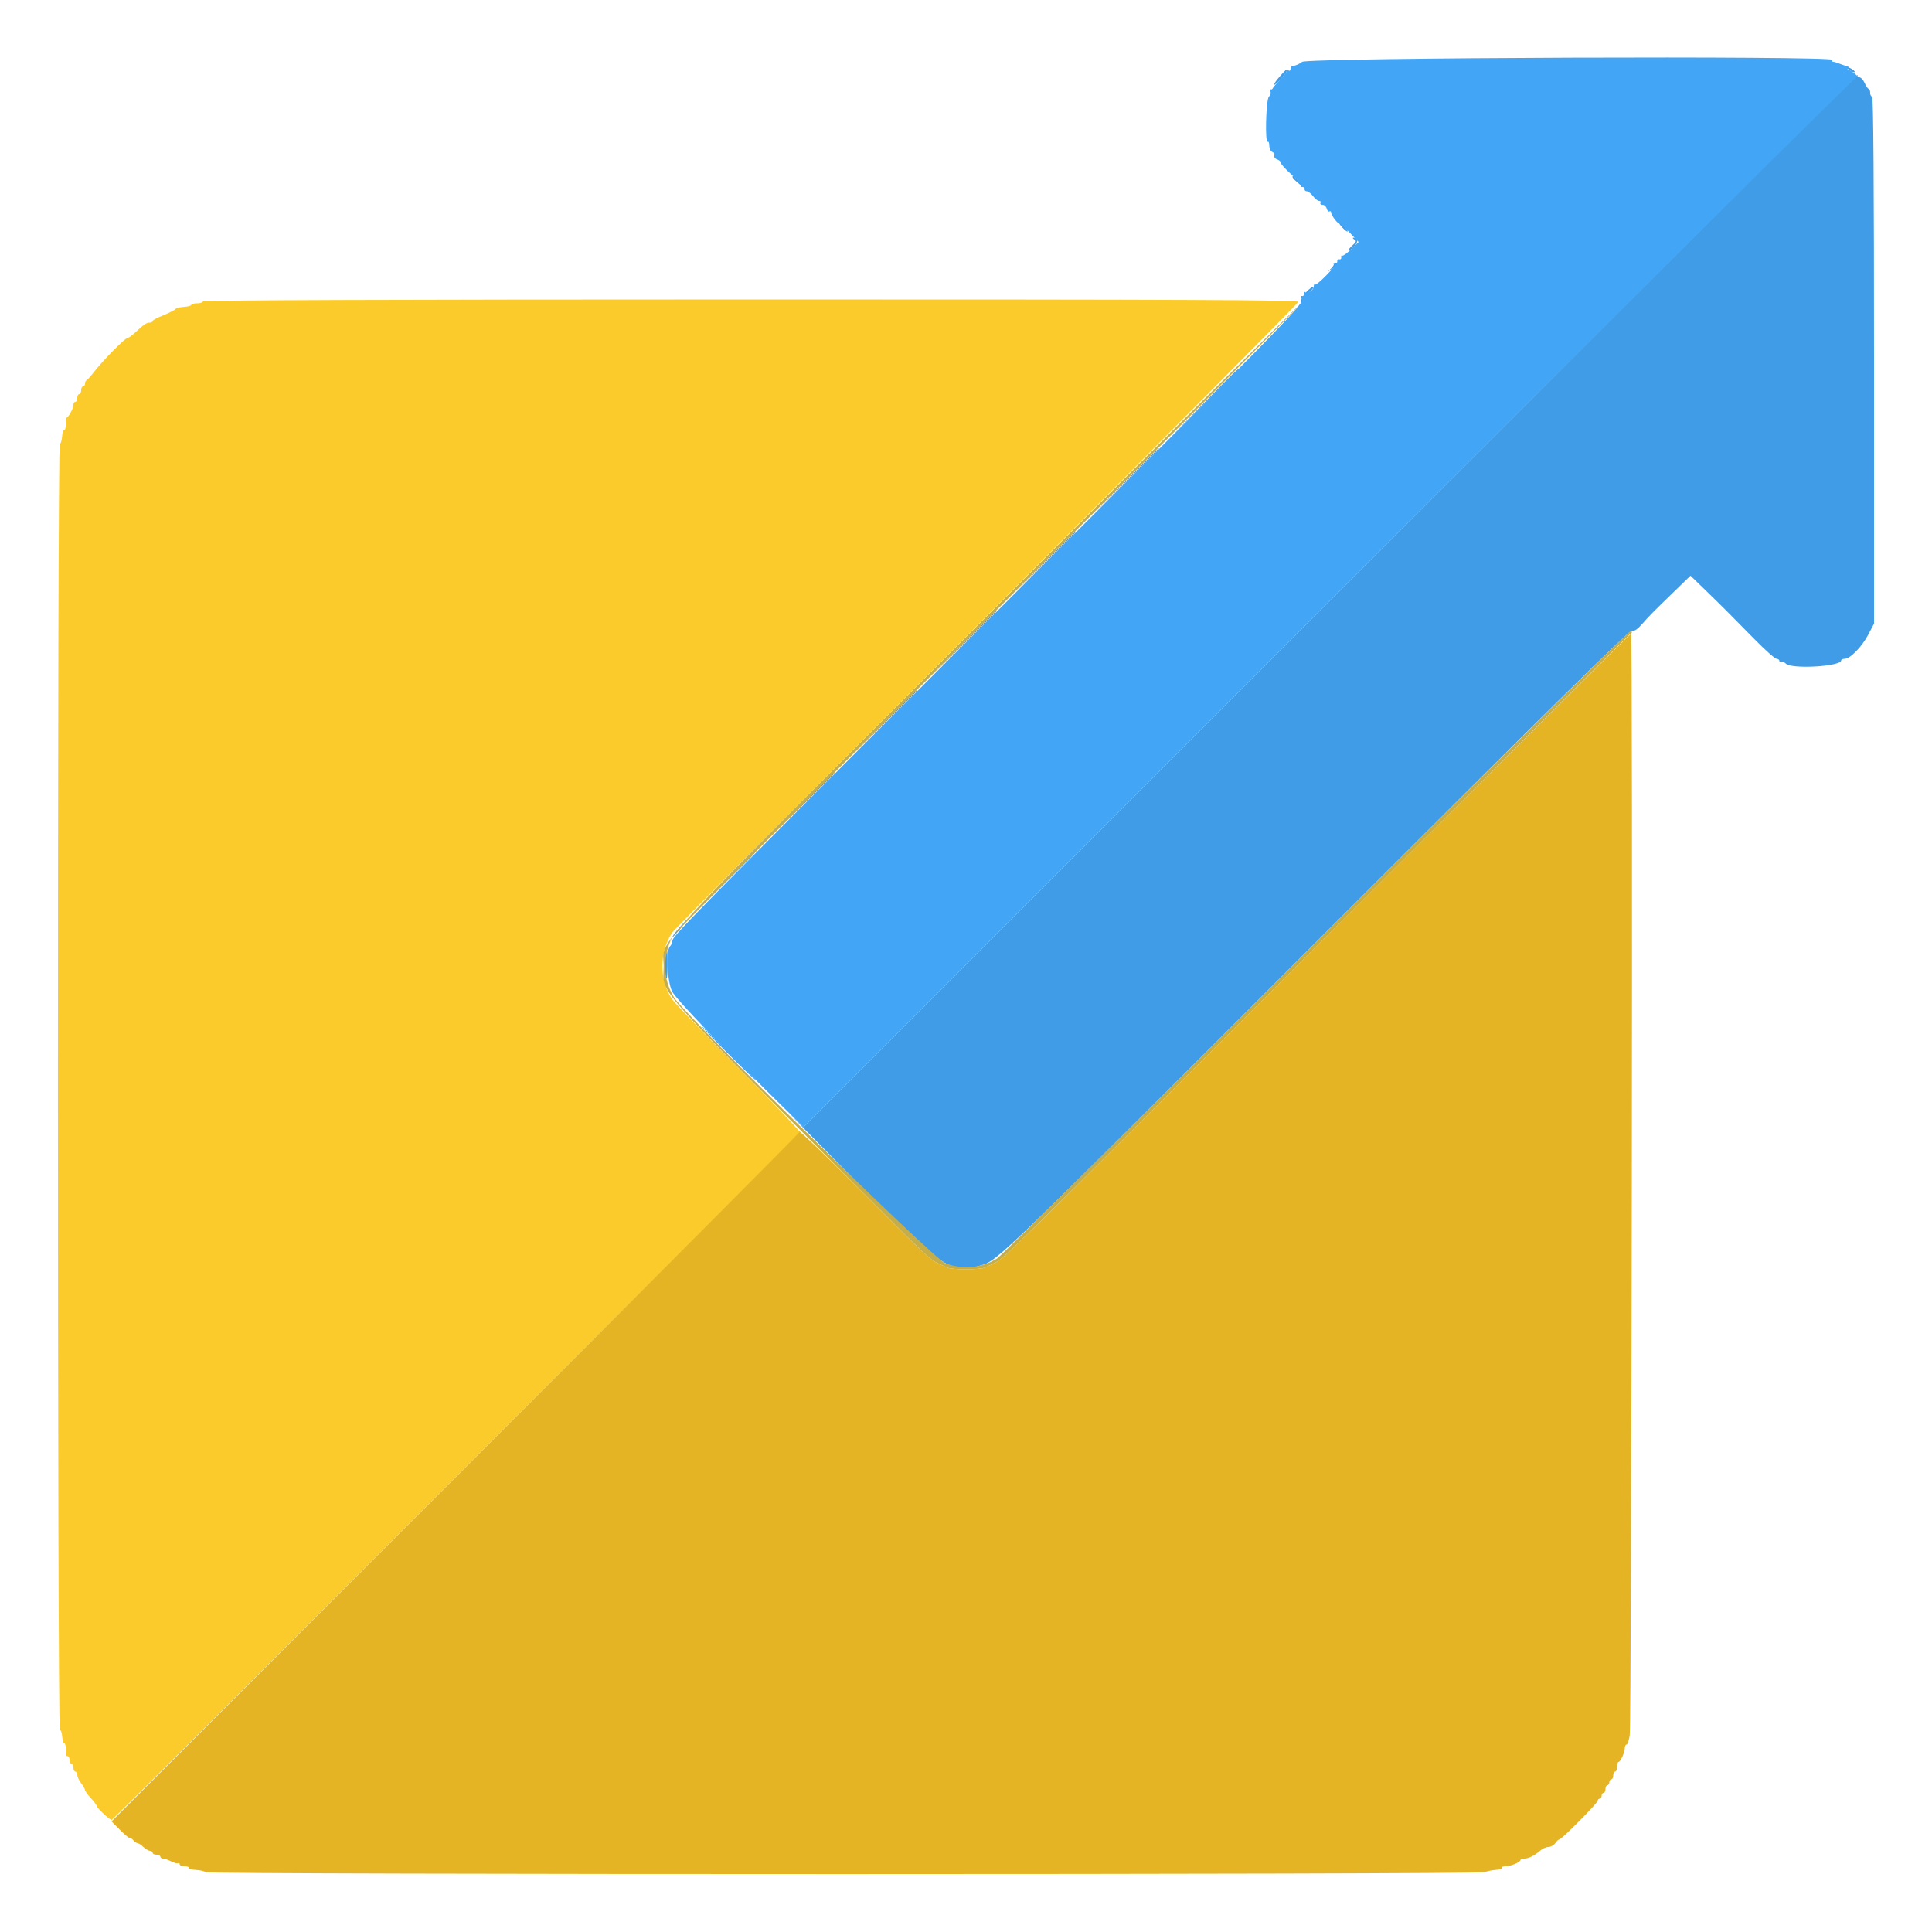 <svg id="svg" version="1.1" xmlns="http://www.w3.org/2000/svg" xmlns:xlink="http://www.w3.org/1999/xlink" width="400" height="400" viewBox="0, 0, 400,400"><g id="svgg"><path id="path0" d="M382.000 13.763 C 382.000 13.843,382.450 14.203,383.000 14.563 C 383.550 14.924,384.000 15.063,384.000 14.873 C 384.000 14.684,383.550 14.323,383.000 14.073 C 382.450 13.822,382.000 13.683,382.000 13.763 M264.909 15.890 C 264.199 16.694,263.702 17.435,263.804 17.537 C 264.015 17.749,266.384 15.155,266.394 14.700 C 266.404 14.235,266.289 14.327,264.909 15.890 M275.449 124.274 L 166.372 233.347 163.886 230.979 C 162.519 229.676,168.420 235.679,177.000 244.318 C 195.517 262.963,196.677 263.748,203.107 261.980 C 206.474 261.054,207.064 260.485,272.488 195.053 C 321.305 146.230,337.273 130.488,337.844 130.617 C 338.355 130.733,339.054 130.266,340.000 129.177 C 341.449 127.509,341.976 126.975,347.006 122.094 L 350.000 119.187 353.049 122.145 C 356.589 125.580,357.981 126.970,363.322 132.407 C 365.480 134.603,367.505 136.400,367.822 136.400 C 368.140 136.400,368.400 136.591,368.400 136.824 C 368.400 137.057,368.565 137.145,368.768 137.020 C 368.970 136.895,369.407 137.064,369.739 137.396 C 370.938 138.595,381.200 137.989,381.200 136.720 C 381.200 136.544,381.525 136.400,381.922 136.400 C 383.054 136.400,385.472 133.924,386.794 131.410 L 388.000 129.119 388.000 74.559 C 388.000 38.453,387.865 20.000,387.600 20.000 C 387.380 20.000,387.200 19.640,387.200 19.200 C 387.200 18.760,387.064 18.400,386.898 18.400 C 386.731 18.400,386.356 17.860,386.064 17.200 C 385.772 16.540,385.267 16.000,384.943 16.000 C 384.618 16.000,384.464 15.820,384.600 15.600 C 385.304 14.460,376.474 23.252,275.449 124.274 M267.600 36.629 C 267.600 36.884,268.146 37.416,269.612 38.591 C 270.177 39.044,270.009 38.744,269.222 37.891 C 267.835 36.391,267.600 36.208,267.600 36.629 M277.200 46.069 C 277.200 46.466,278.806 48.127,279.001 47.932 C 279.109 47.825,278.748 47.314,278.198 46.799 C 277.649 46.283,277.200 45.954,277.200 46.069 M280.387 49.584 C 280.878 49.894,280.819 50.090,280.023 50.780 C 279.500 51.234,279.160 51.693,279.268 51.801 C 279.375 51.909,279.873 51.561,280.374 51.028 C 281.266 50.078,281.219 49.194,280.276 49.206 C 279.985 49.210,280.028 49.356,280.387 49.584 M276.116 54.650 C 276.254 54.787,275.969 55.253,275.483 55.684 C 274.754 56.333,274.827 56.319,275.900 55.607 C 277.368 54.634,277.491 54.400,276.533 54.400 C 276.167 54.400,275.979 54.512,276.116 54.650 M270.442 60.476 C 269.749 61.214,269.295 62.055,269.416 62.377 C 269.555 62.743,267.838 64.789,264.717 67.977 L 259.800 73.000 264.898 68.008 C 268.484 64.497,269.933 62.818,269.784 62.348 C 269.645 61.913,270.025 61.325,270.874 60.661 C 271.590 60.101,272.065 59.532,271.930 59.397 C 271.796 59.262,271.126 59.748,270.442 60.476 M249.396 83.300 L 242.600 90.200 249.500 83.404 C 253.295 79.667,256.400 76.562,256.400 76.504 C 256.400 76.219,255.709 76.890,249.396 83.300 M232.996 99.700 L 226.200 106.600 233.100 99.804 C 239.510 93.491,240.181 92.800,239.896 92.800 C 239.838 92.800,236.733 95.905,232.996 99.700 M216.195 116.500 L 209.800 123.000 216.300 116.605 C 222.339 110.663,222.981 110.000,222.695 110.000 C 222.638 110.000,219.713 112.925,216.195 116.500 M199.396 133.300 L 192.600 140.200 199.500 133.404 C 205.910 127.091,206.581 126.400,206.296 126.400 C 206.238 126.400,203.133 129.505,199.396 133.300 M182.996 149.700 L 176.200 156.600 183.100 149.804 C 189.510 143.491,190.181 142.800,189.896 142.800 C 189.838 142.800,186.733 145.905,182.996 149.700 M166.195 166.500 L 159.800 173.000 166.300 166.605 C 169.875 163.087,172.800 160.162,172.800 160.105 C 172.800 159.819,172.137 160.461,166.195 166.500 M149.396 183.300 L 142.600 190.200 149.500 183.404 C 155.910 177.091,156.581 176.400,156.296 176.400 C 156.238 176.400,153.133 179.505,149.396 183.300 M141.155 191.500 C 139.881 192.908,139.056 194.000,139.266 194.000 C 139.357 194.000,140.108 193.190,140.935 192.200 C 142.587 190.224,142.735 189.753,141.155 191.500 M137.852 197.700 C 137.536 198.879,137.582 201.614,137.933 202.500 C 138.086 202.885,138.211 201.760,138.211 200.000 C 138.211 196.474,138.200 196.404,137.852 197.700 M150.600 218.000 C 153.674 221.080,156.279 223.600,156.389 223.600 C 156.499 223.600,154.074 221.080,151.000 218.000 C 147.926 214.920,145.321 212.400,145.211 212.400 C 145.101 212.400,147.526 214.920,150.600 218.000 " stroke="none" fill="#409ce7" fill-rule="evenodd"></path><path id="path1" d="M273.397 195.114 C 207.430 260.995,207.799 260.633,205.797 261.547 C 205.139 261.847,204.287 262.252,203.905 262.447 C 203.004 262.905,196.996 262.905,196.095 262.447 C 195.713 262.252,194.860 261.847,194.200 261.547 C 192.547 260.794,191.978 260.257,177.804 246.075 C 170.916 239.182,165.307 233.819,165.340 234.156 C 165.373 234.494,133.381 266.797,94.246 305.941 L 23.092 377.113 24.907 378.929 C 25.906 379.927,26.805 380.662,26.904 380.562 C 27.004 380.462,27.314 380.655,27.592 380.990 C 27.870 381.326,28.263 381.600,28.466 381.600 C 28.668 381.600,29.220 381.960,29.692 382.400 C 30.164 382.840,30.787 383.200,31.075 383.200 C 31.364 383.200,31.600 383.380,31.600 383.600 C 31.600 383.820,31.960 384.000,32.400 384.000 C 32.840 384.000,33.200 384.180,33.200 384.400 C 33.200 384.620,33.449 384.800,33.754 384.800 C 34.059 384.800,34.811 385.061,35.426 385.380 C 36.040 385.698,36.691 385.868,36.871 385.756 C 37.052 385.644,37.200 385.743,37.200 385.976 C 37.200 386.209,37.661 386.400,38.224 386.400 C 38.787 386.400,39.157 386.545,39.047 386.723 C 38.938 386.901,39.602 387.091,40.524 387.145 C 41.446 387.199,42.371 387.413,42.580 387.621 C 43.104 388.144,305.992 388.135,307.366 387.613 C 307.925 387.400,309.005 387.184,309.766 387.133 C 310.526 387.082,311.059 386.896,310.951 386.720 C 310.842 386.544,311.178 386.400,311.697 386.400 C 312.769 386.400,314.792 385.552,314.797 385.100 C 314.799 384.935,315.162 384.800,315.605 384.800 C 316.496 384.800,317.740 384.169,318.955 383.100 C 319.393 382.715,320.127 382.400,320.587 382.400 C 321.047 382.400,321.683 382.040,322.000 381.600 C 322.317 381.160,322.719 380.800,322.893 380.800 C 323.362 380.800,330.800 373.279,330.800 372.805 C 330.800 372.582,330.980 372.400,331.200 372.400 C 331.420 372.400,331.600 372.130,331.600 371.800 C 331.600 371.470,331.780 371.200,332.000 371.200 C 332.220 371.200,332.400 370.840,332.400 370.400 C 332.400 369.960,332.580 369.600,332.800 369.600 C 333.020 369.600,333.200 369.330,333.200 369.000 C 333.200 368.670,333.380 368.400,333.600 368.400 C 333.820 368.400,334.000 368.040,334.000 367.600 C 334.000 367.160,334.180 366.800,334.400 366.800 C 334.620 366.800,334.800 366.350,334.800 365.800 C 334.800 365.250,334.935 364.799,335.100 364.797 C 335.506 364.793,336.400 362.814,336.400 361.920 C 336.400 361.524,336.562 361.200,336.760 361.200 C 336.958 361.200,337.251 360.345,337.413 359.300 C 337.806 356.755,338.090 131.200,337.700 131.200 C 337.532 131.200,308.596 159.961,273.397 195.114 " stroke="none" fill="#e4b424" fill-rule="evenodd"></path><path id="path2" d="M42.000 62.404 C 42.000 62.622,41.460 62.800,40.800 62.800 C 40.140 62.800,39.600 62.943,39.600 63.118 C 39.600 63.293,38.930 63.482,38.112 63.537 C 37.294 63.592,36.529 63.764,36.412 63.919 C 36.187 64.219,35.027 64.795,32.900 65.664 C 32.185 65.956,31.600 66.331,31.600 66.498 C 31.600 66.664,31.322 66.800,30.983 66.800 C 30.325 66.800,29.803 67.158,27.925 68.900 C 27.272 69.505,26.569 70.000,26.362 70.000 C 25.877 70.000,21.413 74.513,19.615 76.822 C 18.853 77.800,18.088 78.660,17.915 78.733 C 17.742 78.807,17.600 79.122,17.600 79.433 C 17.600 79.745,17.420 80.000,17.200 80.000 C 16.980 80.000,16.800 80.360,16.800 80.800 C 16.800 81.240,16.620 81.600,16.400 81.600 C 16.180 81.600,16.000 81.960,16.000 82.400 C 16.000 82.840,15.820 83.200,15.600 83.200 C 15.380 83.200,15.200 83.472,15.200 83.805 C 15.200 84.468,14.397 86.056,13.866 86.445 C 13.682 86.579,13.547 86.804,13.566 86.945 C 13.707 88.003,13.543 89.212,13.280 89.049 C 13.104 88.941,12.916 89.515,12.863 90.326 C 12.809 91.137,12.594 91.860,12.384 91.933 C 11.855 92.117,11.866 357.888,12.395 358.067 C 12.610 358.140,12.834 358.857,12.893 359.661 C 12.952 360.465,13.135 361.039,13.300 360.937 C 13.557 360.779,13.792 362.382,13.647 363.300 C 13.621 363.465,13.780 363.600,14.000 363.600 C 14.220 363.600,14.400 363.960,14.400 364.400 C 14.400 364.840,14.580 365.200,14.800 365.200 C 15.020 365.200,15.200 365.560,15.200 366.000 C 15.200 366.440,15.380 366.800,15.600 366.800 C 15.820 366.800,16.004 367.115,16.009 367.500 C 16.014 367.885,16.370 368.650,16.800 369.200 C 17.230 369.750,17.587 370.380,17.593 370.600 C 17.599 370.820,18.143 371.575,18.802 372.278 C 19.461 372.981,20.000 373.703,20.000 373.881 C 20.000 374.269,22.702 376.800,23.116 376.800 C 23.491 376.800,165.355 234.934,165.543 234.370 C 165.621 234.135,159.908 228.151,152.847 221.071 C 145.786 213.992,139.597 207.570,139.093 206.800 C 136.499 202.831,136.494 197.306,139.083 193.200 C 139.568 192.430,168.953 162.820,204.383 127.400 C 239.812 91.981,268.800 62.775,268.800 62.498 C 268.800 62.096,246.159 61.997,155.400 62.002 C 80.860 62.006,42.000 62.144,42.000 62.404 " stroke="none" fill="#fbcb2b" fill-rule="evenodd"></path><path id="path3" d="M204.347 127.530 C 132.056 199.846,137.400 194.061,137.400 200.000 C 137.400 206.060,134.102 202.308,178.500 246.758 C 192.013 260.287,192.556 260.798,194.200 261.547 C 194.860 261.847,195.713 262.252,196.095 262.447 C 196.477 262.641,198.234 262.800,200.000 262.800 C 201.766 262.800,203.523 262.641,203.905 262.447 C 204.287 262.252,205.139 261.847,205.797 261.547 C 207.799 260.633,207.429 260.996,273.233 195.279 C 308.341 160.217,337.295 131.388,337.576 131.215 C 337.941 130.989,337.958 130.821,337.637 130.623 C 337.369 130.457,311.168 156.369,272.538 195.003 C 236.981 230.565,207.238 260.062,206.444 260.552 C 203.197 262.558,199.424 262.910,195.715 261.553 C 193.386 260.701,141.882 210.235,139.574 206.543 C 137.231 202.797,137.098 198.094,139.217 193.922 C 139.474 193.415,168.953 163.712,204.725 127.916 C 240.497 92.120,269.681 62.748,269.579 62.646 C 269.477 62.544,240.123 91.742,204.347 127.530 " stroke="none" fill="#c5ae4a" fill-rule="evenodd"></path><path id="path4" d="M269.600 12.807 C 269.050 13.233,268.285 13.586,267.900 13.591 C 267.515 13.596,267.200 13.881,267.200 14.224 C 267.200 14.567,267.020 14.736,266.800 14.600 C 266.580 14.464,266.400 14.506,266.400 14.693 C 266.400 14.880,265.770 15.701,265.000 16.517 C 264.231 17.333,263.556 18.136,263.500 18.300 C 263.445 18.465,263.271 18.557,263.114 18.505 C 262.957 18.452,262.923 18.654,263.037 18.953 C 263.152 19.252,263.002 19.745,262.705 20.048 C 262.101 20.663,261.872 29.726,262.469 29.357 C 262.651 29.245,262.800 29.619,262.800 30.189 C 262.800 30.759,263.080 31.333,263.423 31.464 C 263.766 31.596,263.955 31.941,263.843 32.231 C 263.732 32.523,263.990 32.870,264.420 33.006 C 264.849 33.143,265.200 33.468,265.200 33.730 C 265.200 33.992,266.189 35.079,267.398 36.145 C 268.607 37.210,269.494 38.248,269.368 38.451 C 269.243 38.654,269.379 38.770,269.670 38.710 C 269.962 38.649,270.155 38.825,270.100 39.100 C 270.045 39.375,270.245 39.600,270.544 39.600 C 270.843 39.600,271.426 40.050,271.839 40.600 C 272.252 41.150,272.828 41.600,273.119 41.600 C 273.409 41.600,273.536 41.780,273.400 42.000 C 273.264 42.220,273.450 42.400,273.814 42.400 C 274.177 42.400,274.569 42.758,274.683 43.196 C 274.797 43.633,275.050 43.892,275.245 43.772 C 275.440 43.651,275.600 43.760,275.600 44.013 C 275.600 44.267,275.960 44.931,276.400 45.491 C 276.840 46.050,277.200 46.354,277.200 46.166 C 277.200 45.979,278.117 46.787,279.239 47.962 L 281.277 50.100 279.739 51.611 C 278.892 52.443,278.061 53.037,277.890 52.932 C 277.720 52.827,277.630 52.979,277.690 53.270 C 277.751 53.562,277.566 53.752,277.281 53.694 C 276.996 53.635,276.815 53.819,276.880 54.103 C 277.016 54.695,272.598 59.264,272.238 58.904 C 272.107 58.774,272.000 58.960,272.000 59.319 C 272.000 60.051,270.661 60.928,270.219 60.486 C 270.062 60.329,269.993 60.470,270.067 60.800 C 270.140 61.130,269.967 61.352,269.683 61.294 C 269.278 61.211,269.264 61.372,269.620 62.038 C 270.040 62.822,265.103 67.862,205.450 127.544 C 140.711 192.314,139.200 193.850,139.200 194.883 C 139.200 195.189,138.981 195.659,138.714 195.926 C 137.829 196.811,138.121 203.108,139.147 205.241 C 139.929 206.866,150.102 217.423,163.947 230.974 L 166.372 233.347 275.240 124.483 C 335.117 64.608,384.308 15.720,384.553 15.844 C 384.799 15.968,384.550 15.698,384.000 15.244 C 383.450 14.789,382.854 14.414,382.676 14.409 C 382.498 14.404,382.467 14.216,382.606 13.990 C 382.745 13.765,382.711 13.614,382.530 13.655 C 382.348 13.696,381.693 13.520,381.074 13.265 C 380.455 13.009,379.769 12.800,379.550 12.800 C 379.332 12.800,379.263 12.621,379.398 12.403 C 379.944 11.521,270.741 11.922,269.600 12.807 " stroke="none" fill="#42a5f5" fill-rule="evenodd"></path></g></svg>